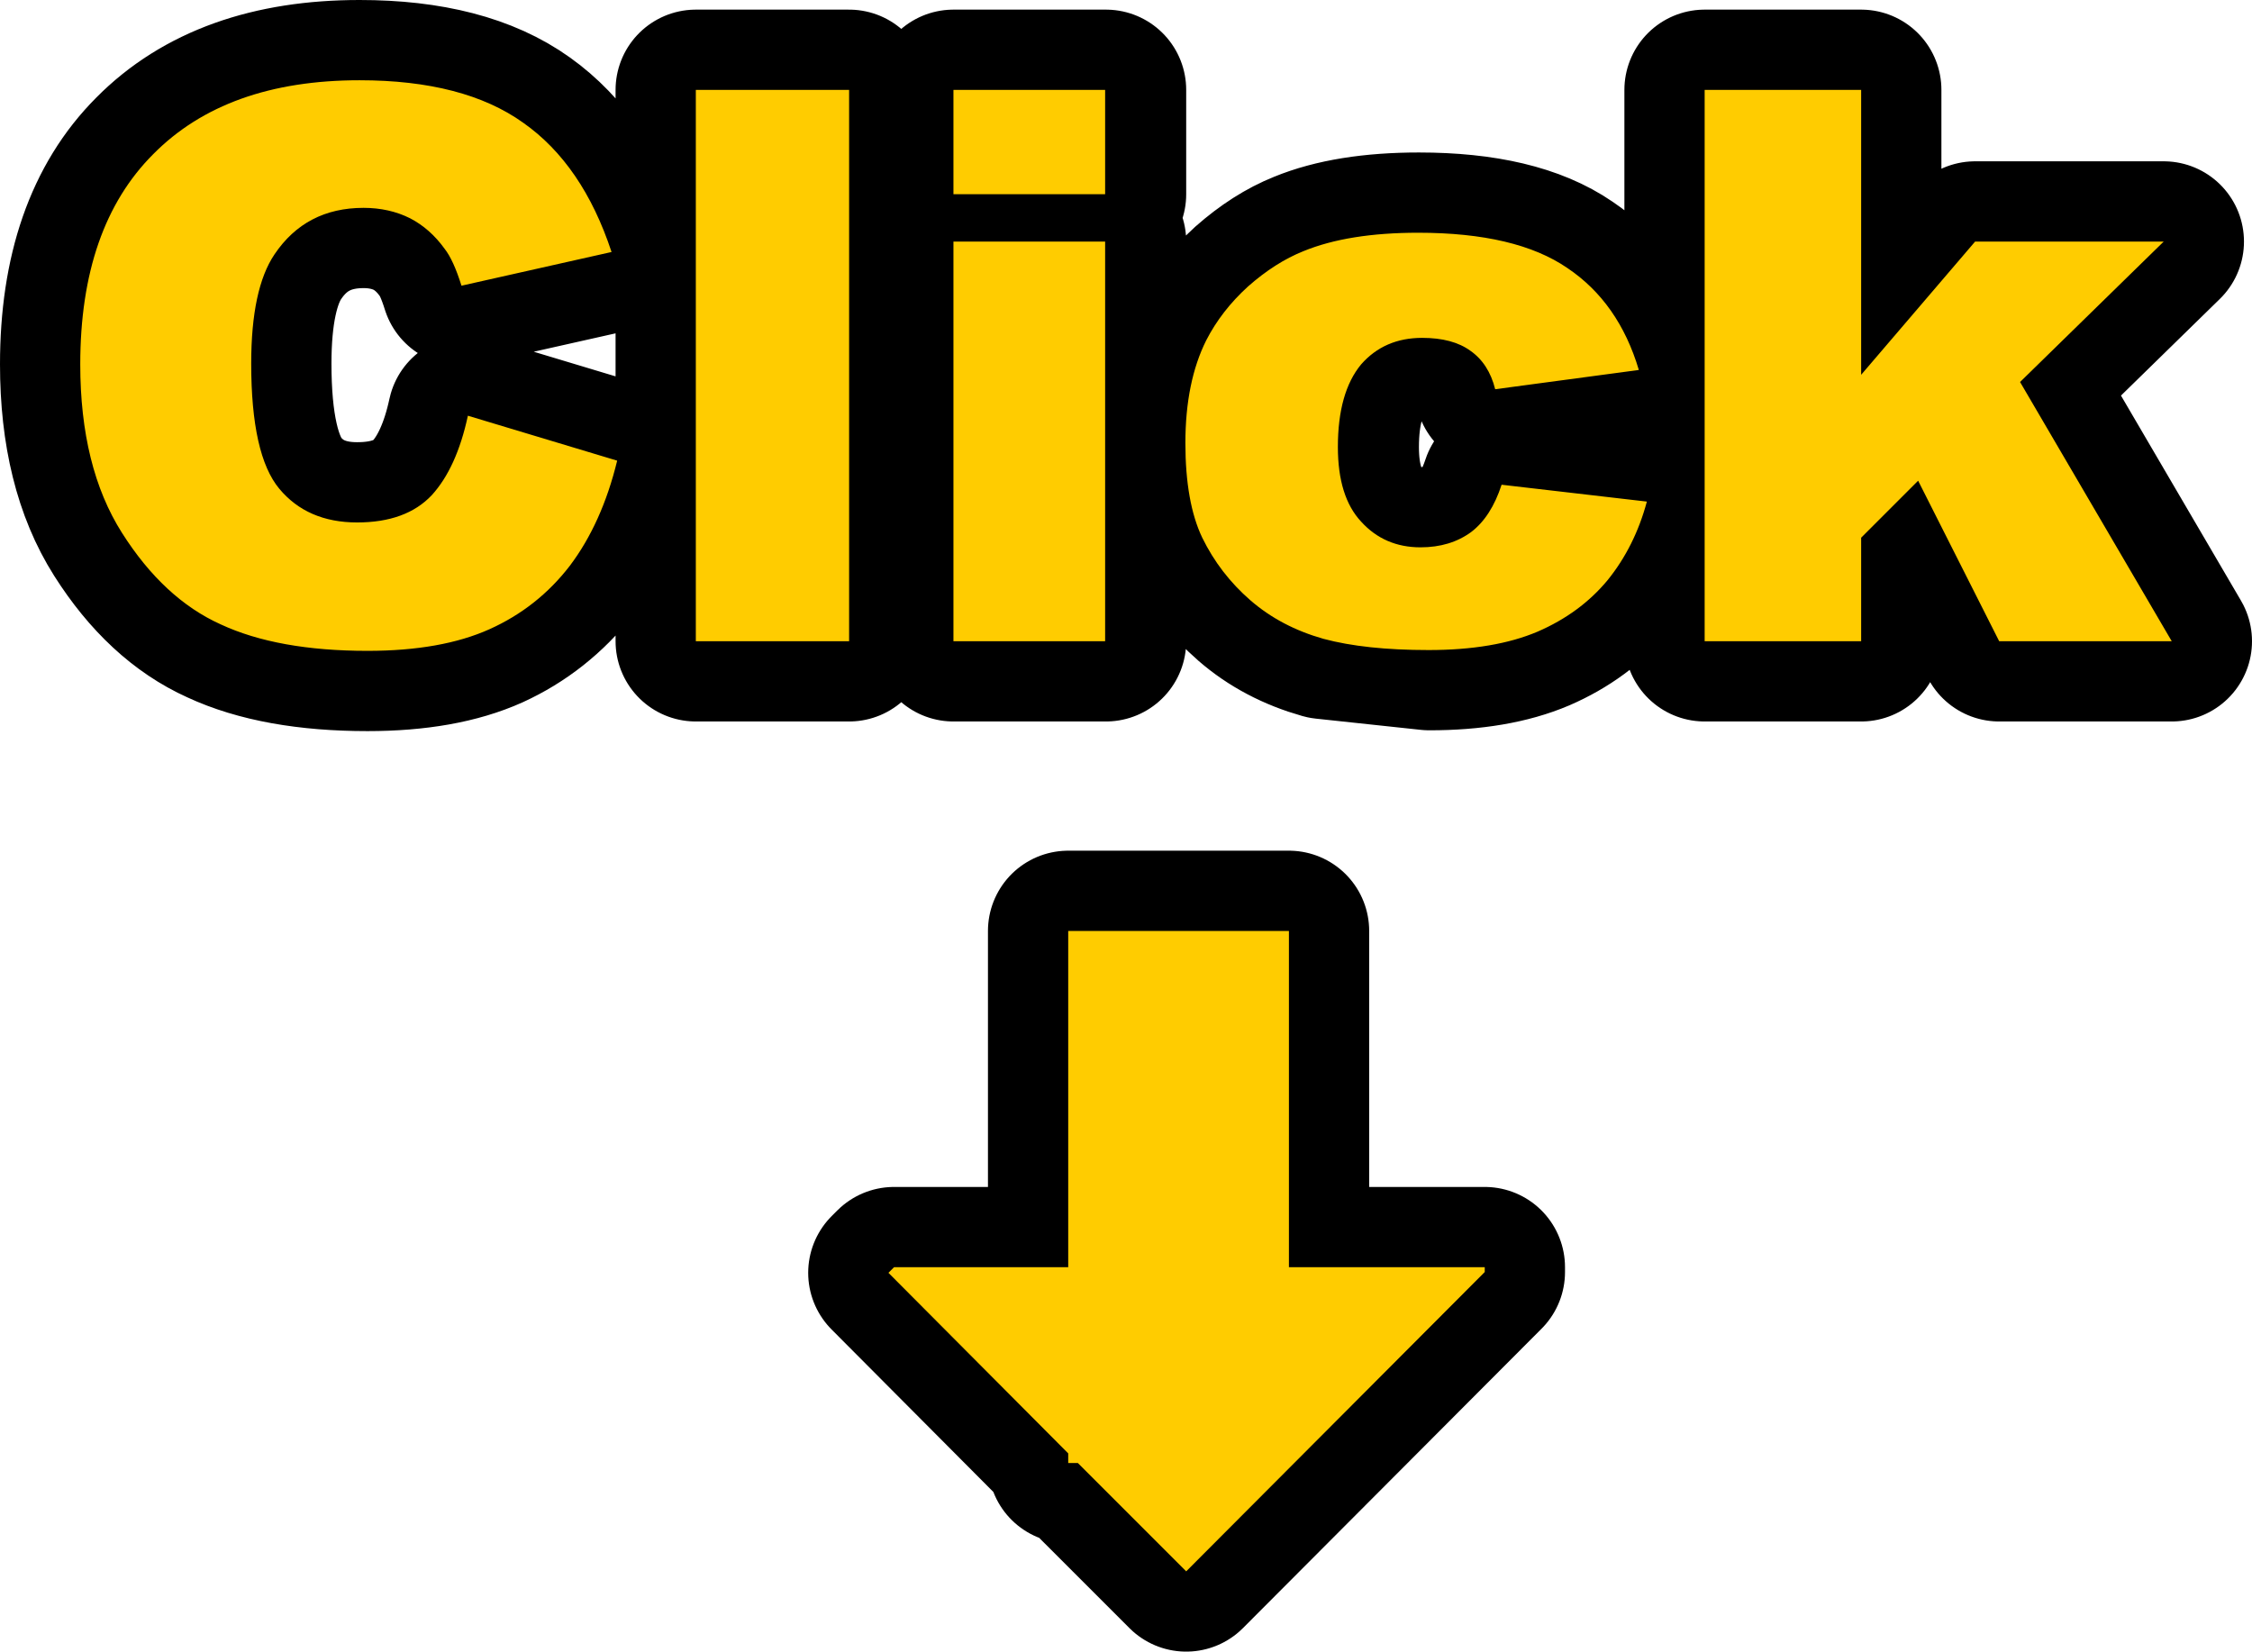 <?xml version="1.0" encoding="UTF-8" standalone="no"?>
<svg xmlns:xlink="http://www.w3.org/1999/xlink" height="102.9px" width="140.3px" xmlns="http://www.w3.org/2000/svg">
  <g transform="matrix(1.0, 0.0, 0.0, 1.0, 73.9, 47.95)">
    <path d="M17.75 -26.1 Q16.65 -26.9 14.75 -26.9 12.4 -26.9 10.95 -25.25 9.5 -23.5 9.5 -20.1 9.5 -17.0 10.95 -15.45 12.4 -13.85 14.65 -13.85 16.5 -13.85 17.8 -14.8 19.0 -15.75 19.65 -17.75 L28.7 -16.7 Q27.95 -13.9 26.25 -11.8 24.55 -9.75 21.9 -8.6 19.2 -7.45 15.15 -7.45 L8.6 -8.15 Q5.95 -8.9 4.05 -10.55 2.15 -12.2 1.05 -14.45 0.0 -16.65 0.0 -20.35 0.0 -24.15 1.3 -26.75 2.25 -28.6 3.9 -30.1 5.6 -31.6 7.35 -32.3 10.15 -33.45 14.5 -33.45 20.55 -33.45 23.75 -31.25 26.95 -29.1 28.2 -24.9 L19.25 -23.7 Q18.85 -25.3 17.75 -26.1 M32.3 -42.35 L42.05 -42.35 42.05 -24.6 49.15 -32.9 60.9 -32.9 51.95 -24.15 61.4 -8.0 50.65 -8.0 45.6 -18.0 42.05 -14.45 42.05 -8.0 32.3 -8.0 32.3 -42.35 M-58.25 -25.3 Q-58.25 -19.6 -56.5 -17.5 -54.75 -15.4 -51.65 -15.4 -48.6 -15.4 -47.0 -17.1 -45.45 -18.8 -44.75 -22.05 L-35.45 -19.25 Q-36.45 -15.35 -38.4 -12.7 -40.45 -10.1 -43.4 -8.75 -46.4 -7.4 -51.0 -7.4 -56.6 -7.4 -60.15 -9.05 -63.7 -10.65 -66.3 -14.75 -68.9 -18.85 -68.9 -25.25 -68.9 -33.8 -64.35 -38.35 -59.8 -42.95 -51.5 -42.95 -45.0 -42.95 -41.3 -40.3 -37.65 -37.7 -35.8 -32.25 L-45.15 -30.15 Q-45.65 -31.75 -46.2 -32.45 -47.1 -33.7 -48.35 -34.35 -49.65 -35.0 -51.25 -35.0 -54.85 -35.0 -56.8 -32.1 -58.25 -29.95 -58.25 -25.3 M-5.0 -32.9 L-5.0 -8.0 -14.5 -8.0 -14.5 -32.9 -5.0 -32.9 M-5.0 -35.85 L-14.5 -35.85 -14.5 -42.35 -5.0 -42.35 -5.0 -35.85 M-21.0 -42.35 L-21.0 -8.0 -30.55 -8.0 -30.55 -42.35 -21.0 -42.35" fill="#ff3300" fill-rule="evenodd" stroke="none"/>
    <path d="M17.75 -26.1 Q16.65 -26.9 14.75 -26.9 12.4 -26.9 10.95 -25.25 9.5 -23.5 9.5 -20.1 9.5 -17.0 10.95 -15.45 12.4 -13.85 14.65 -13.85 16.5 -13.85 17.8 -14.8 19.0 -15.75 19.65 -17.75 L28.7 -16.7 Q27.95 -13.9 26.25 -11.8 24.55 -9.75 21.9 -8.6 19.2 -7.45 15.15 -7.45 L8.6 -8.15 Q5.95 -8.9 4.05 -10.55 2.15 -12.2 1.05 -14.45 0.0 -16.65 0.0 -20.35 0.0 -24.15 1.3 -26.75 2.25 -28.6 3.9 -30.1 5.6 -31.6 7.35 -32.3 10.15 -33.45 14.5 -33.45 20.55 -33.45 23.75 -31.25 26.95 -29.1 28.2 -24.9 L19.25 -23.7 Q18.85 -25.3 17.75 -26.1 M32.3 -42.35 L42.05 -42.35 42.05 -24.6 49.15 -32.9 60.9 -32.9 51.95 -24.15 61.4 -8.0 50.65 -8.0 45.6 -18.0 42.05 -14.45 42.05 -8.0 32.3 -8.0 32.3 -42.35 M-58.25 -25.3 Q-58.25 -19.6 -56.5 -17.5 -54.75 -15.4 -51.65 -15.4 -48.6 -15.4 -47.0 -17.1 -45.45 -18.8 -44.75 -22.05 L-35.45 -19.25 Q-36.45 -15.35 -38.4 -12.7 -40.45 -10.1 -43.4 -8.75 -46.4 -7.4 -51.0 -7.4 -56.6 -7.4 -60.15 -9.05 -63.7 -10.65 -66.3 -14.75 -68.9 -18.85 -68.9 -25.25 -68.9 -33.8 -64.35 -38.35 -59.8 -42.95 -51.5 -42.95 -45.0 -42.95 -41.3 -40.3 -37.65 -37.7 -35.8 -32.25 L-45.15 -30.15 Q-45.65 -31.75 -46.2 -32.45 -47.1 -33.7 -48.35 -34.35 -49.65 -35.0 -51.25 -35.0 -54.85 -35.0 -56.8 -32.1 -58.25 -29.95 -58.25 -25.3 M-5.0 -32.9 L-5.0 -8.0 -14.5 -8.0 -14.5 -32.9 -5.0 -32.9 M-5.0 -35.85 L-14.5 -35.85 -14.5 -42.35 -5.0 -42.35 -5.0 -35.85 M-21.0 -42.35 L-21.0 -8.0 -30.55 -8.0 -30.55 -42.35 -21.0 -42.35" fill="none" stroke="#000000" stroke-linecap="round" stroke-linejoin="round" stroke-width="10.0"/>
    <path d="M51.95 -24.15 L61.4 -8.0 50.65 -8.0 45.6 -18.0 42.05 -14.45 42.05 -8.0 32.3 -8.0 32.3 -42.35 42.05 -42.35 42.05 -24.6 49.15 -32.9 60.9 -32.9 51.95 -24.15 M7.3 -32.3 Q10.1 -33.45 14.45 -33.45 20.55 -33.45 23.75 -31.25 26.95 -29.1 28.2 -24.9 L19.25 -23.7 Q18.85 -25.3 17.7 -26.1 16.6 -26.9 14.7 -26.9 12.35 -26.9 10.9 -25.25 9.45 -23.5 9.45 -20.1 9.45 -17.0 10.9 -15.45 12.35 -13.85 14.6 -13.85 16.45 -13.85 17.75 -14.8 19.0 -15.75 19.65 -17.75 L28.7 -16.7 Q27.95 -13.9 26.25 -11.8 24.55 -9.75 21.9 -8.6 19.2 -7.45 15.1 -7.45 11.15 -7.45 8.55 -8.15 5.9 -8.9 4.0 -10.55 2.1 -12.2 1.0 -14.45 -0.05 -16.65 -0.05 -20.35 -0.05 -24.15 1.25 -26.75 2.2 -28.6 3.85 -30.1 5.55 -31.6 7.3 -32.3 M-21.0 -42.35 L-21.0 -8.0 -30.55 -8.0 -30.55 -42.35 -21.0 -42.35 M-5.05 -32.9 L-5.05 -8.0 -14.5 -8.0 -14.5 -32.9 -5.05 -32.9 M-5.05 -35.85 L-14.5 -35.85 -14.5 -42.35 -5.05 -42.35 -5.05 -35.85 M-51.5 -42.95 Q-45.0 -42.95 -41.3 -40.3 -37.6 -37.7 -35.8 -32.25 L-45.15 -30.15 Q-45.65 -31.75 -46.2 -32.45 -47.1 -33.7 -48.35 -34.35 -49.65 -35.0 -51.25 -35.0 -54.85 -35.0 -56.8 -32.1 -58.25 -29.95 -58.25 -25.3 -58.25 -19.6 -56.5 -17.5 -54.75 -15.4 -51.65 -15.4 -48.6 -15.4 -47.0 -17.1 -45.45 -18.8 -44.75 -22.05 L-35.45 -19.25 Q-36.4 -15.35 -38.4 -12.7 -40.4 -10.1 -43.4 -8.75 -46.4 -7.4 -51.0 -7.4 -56.6 -7.4 -60.15 -9.05 -63.7 -10.65 -66.3 -14.75 -68.9 -18.85 -68.9 -25.25 -68.9 -33.8 -64.35 -38.35 -59.8 -42.95 -51.5 -42.95" fill="#ffcc00" fill-rule="evenodd" stroke="none"/>
    <path d="M-7.35 31.0 L-7.35 10.05 6.4 10.05 6.4 31.0 18.6 31.0 18.6 31.3 0.0 49.95 -6.75 43.2 -7.35 43.2 -7.35 42.6 -18.55 31.35 -18.2 31.0 -7.35 31.0 Z" fill="none" stroke="#000000" stroke-linecap="round" stroke-linejoin="round" stroke-width="10.0"/>
    <path d="M-7.35 31.0 L-7.35 10.05 6.4 10.05 6.4 31.0 18.6 31.0 18.6 31.3 0.0 49.95 -6.75 43.2 -7.35 43.2 -7.35 42.6 -18.55 31.35 -18.2 31.0 -7.35 31.0" fill="#ffcc00" fill-rule="evenodd" stroke="none"/>
  </g>
</svg>
